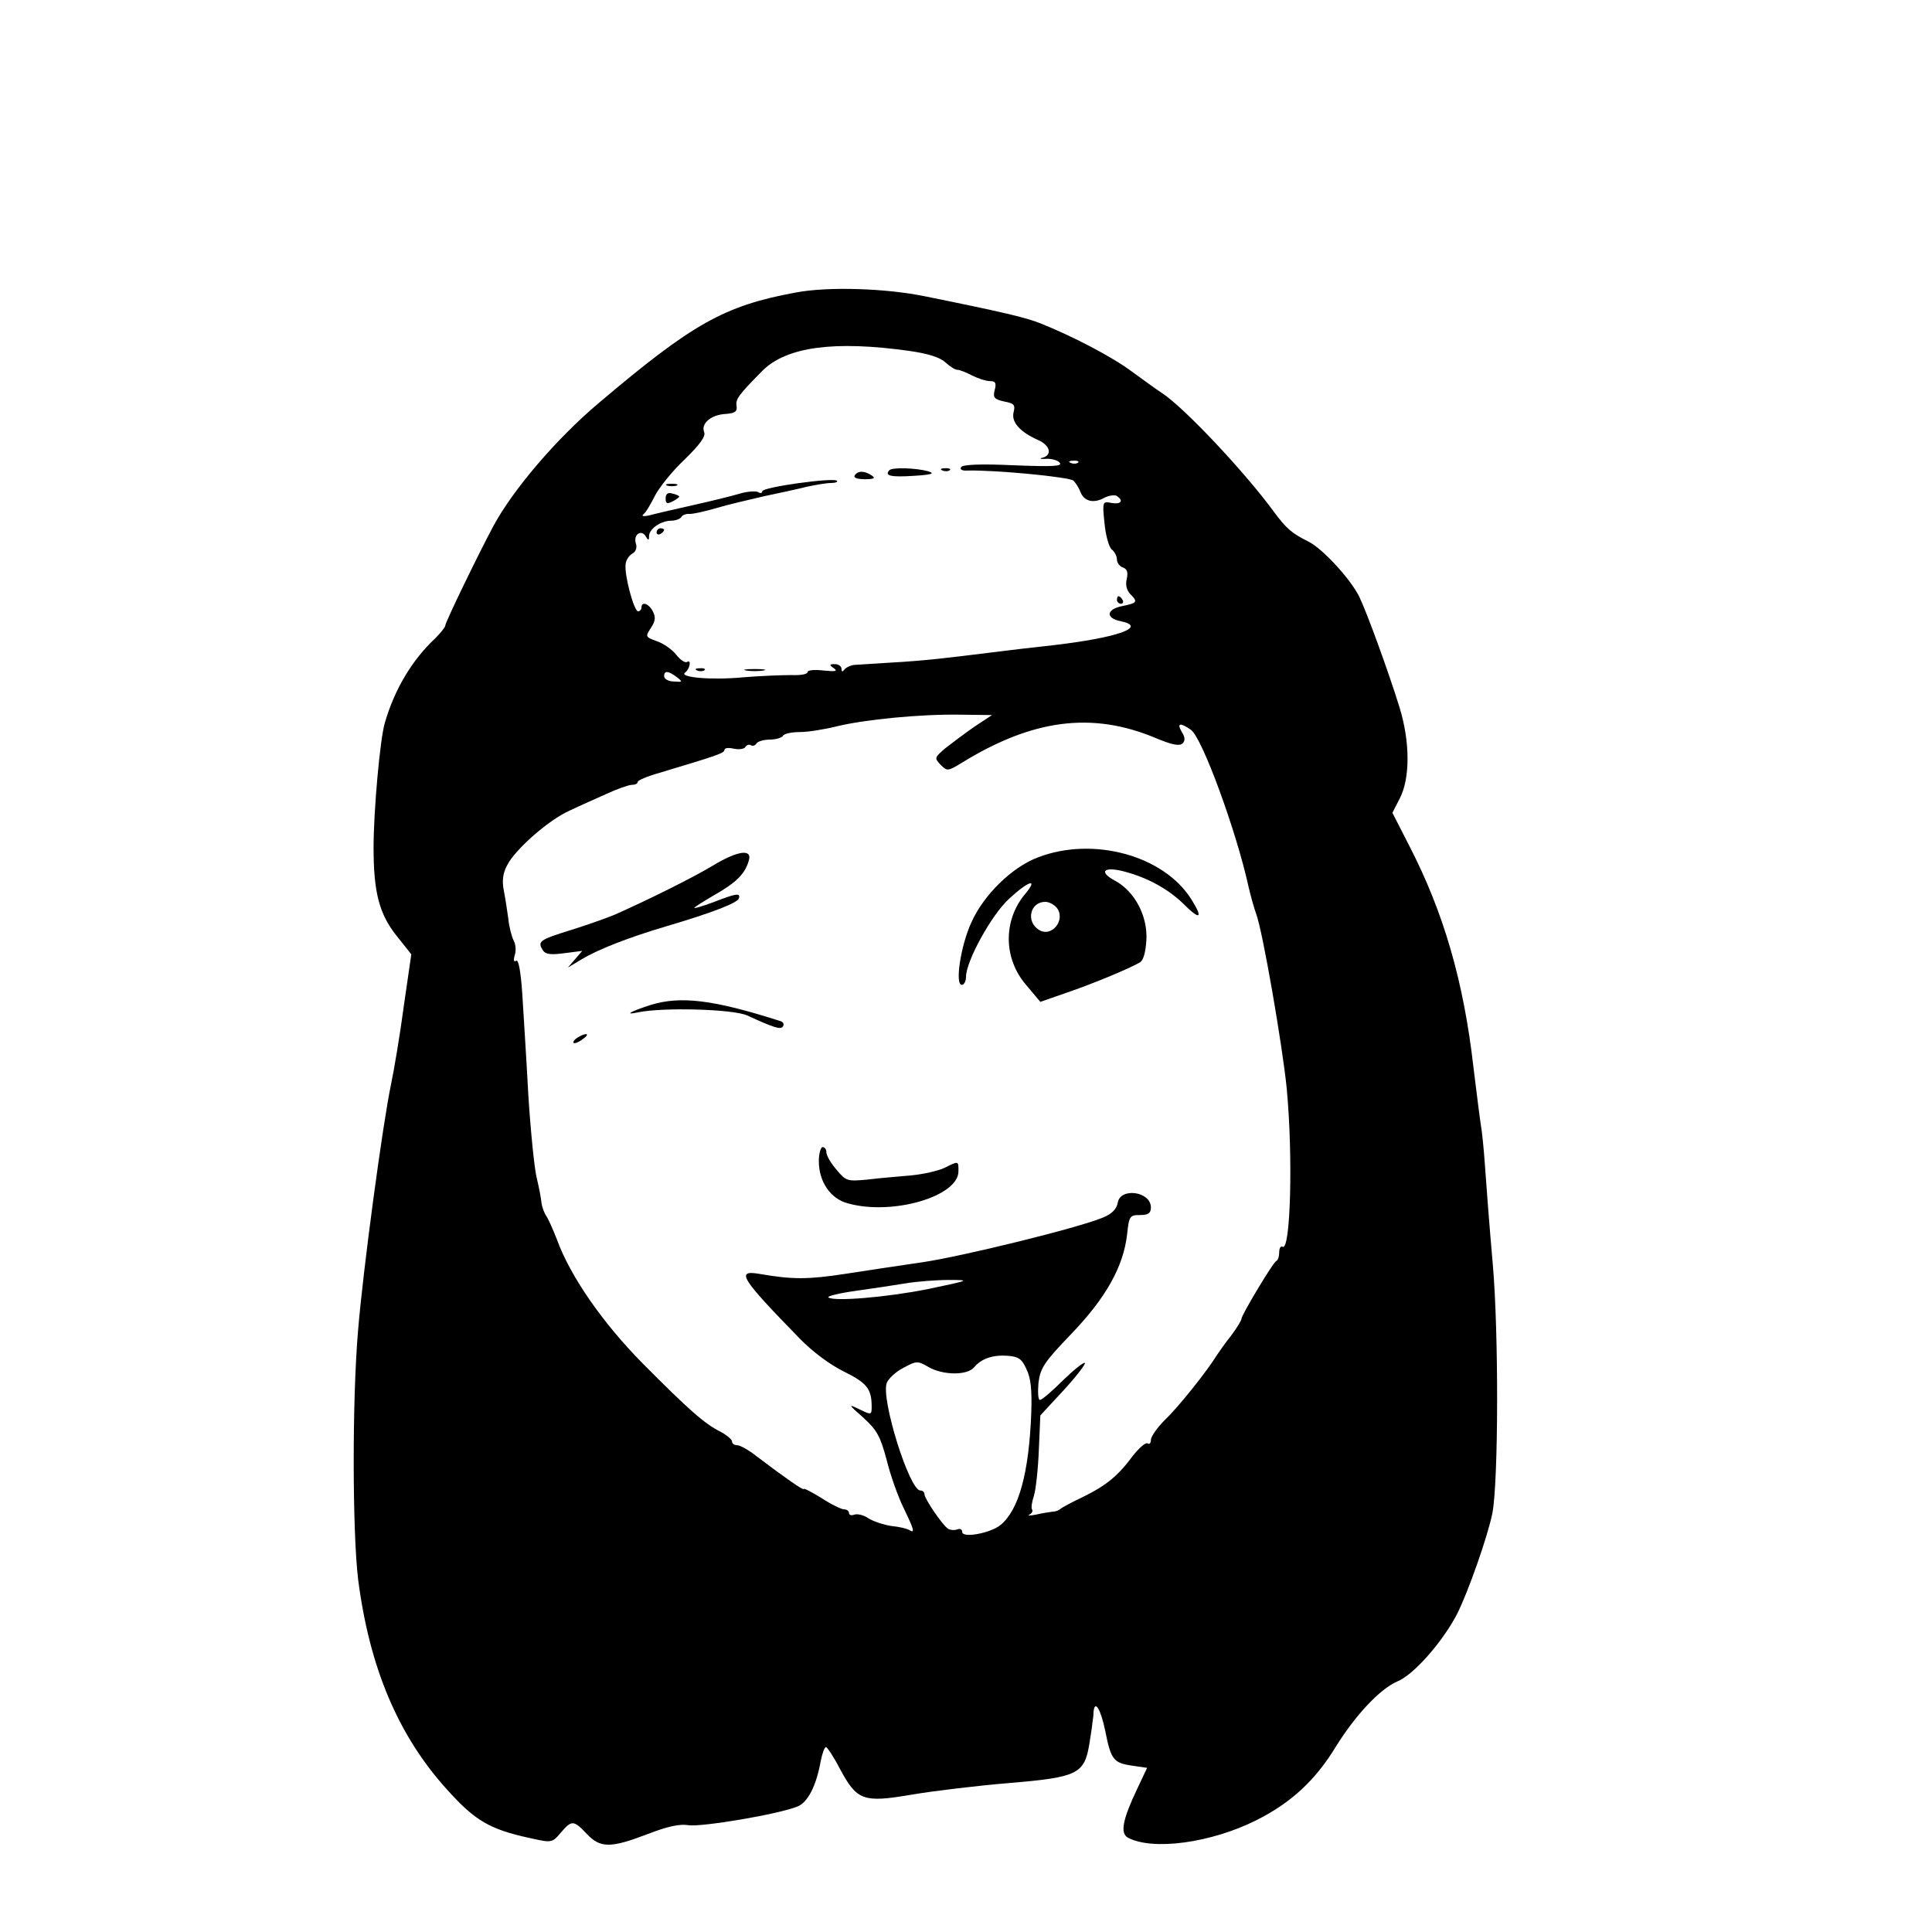 <?xml version="1.0" standalone="no"?>
<!DOCTYPE svg PUBLIC "-//W3C//DTD SVG 20010904//EN"
 "http://www.w3.org/TR/2001/REC-SVG-20010904/DTD/svg10.dtd">
<svg version="1.0" xmlns="http://www.w3.org/2000/svg"
 width="512pt" height="512pt" viewBox="0 0 512 512"
 preserveAspectRatio="xMidYMid meet">

<g transform="translate(0,512) scale(0.1,-0.1)"
fill="#000000" stroke="none">
<path d="M2110 4345 c-191 -35 -275 -83 -522 -292 -113 -95 -229 -231 -281
-328 -38 -71 -127 -254 -127 -263 0 -4 -12 -19 -26 -33 -62 -58 -108 -135
-134 -224 -13 -43 -30 -235 -30 -331 0 -119 15 -176 61 -234 l39 -49 -20 -138
c-10 -76 -26 -170 -34 -208 -22 -105 -74 -491 -87 -650 -16 -185 -15 -535 0
-660 30 -234 106 -415 237 -559 73 -81 112 -104 218 -127 58 -13 59 -13 82 14
29 34 34 34 69 -3 36 -38 63 -38 160 -1 54 21 86 28 110 24 34 -5 233 28 287
49 28 10 51 54 63 121 4 20 10 37 14 37 3 0 20 -25 36 -56 46 -86 62 -92 191
-70 59 10 176 24 261 31 179 15 197 24 210 104 4 25 8 51 8 56 1 6 3 18 3 28
3 34 19 8 31 -50 15 -76 22 -85 70 -92 l41 -6 -26 -55 c-39 -82 -46 -118 -25
-130 66 -35 220 -14 340 46 92 46 157 106 211 195 53 85 117 153 163 173 43
17 120 105 158 178 30 59 82 208 94 268 16 84 17 477 1 660 -9 102 -18 221
-21 265 -3 44 -8 89 -10 100 -2 11 -11 81 -20 155 -26 229 -79 412 -171 590
l-44 86 20 39 c27 53 27 149 -1 240 -30 97 -87 253 -107 294 -24 48 -98 128
-135 146 -44 22 -58 34 -92 80 -77 105 -236 274 -295 313 -14 9 -50 35 -80 57
-52 39 -157 94 -245 129 -36 14 -92 28 -305 71 -103 21 -255 26 -340 10z m300
-155 c49 -7 81 -17 95 -30 12 -11 26 -20 32 -20 6 0 24 -7 39 -15 16 -8 37
-15 48 -15 14 0 17 -5 12 -24 -5 -20 -1 -24 25 -30 27 -5 30 -9 25 -29 -6 -26
17 -52 67 -74 30 -14 36 -39 10 -46 -10 -2 -6 -4 8 -3 14 1 31 -3 37 -10 9
-10 -18 -11 -122 -7 -87 4 -135 2 -139 -5 -4 -6 3 -10 16 -9 71 2 273 -17 282
-27 6 -6 14 -19 18 -29 9 -25 34 -32 62 -17 13 7 28 9 34 6 20 -13 12 -23 -13
-19 -24 5 -25 4 -19 -53 3 -33 12 -64 19 -70 8 -6 14 -18 14 -27 0 -8 7 -18
16 -21 11 -4 14 -13 10 -30 -4 -16 0 -30 9 -40 21 -21 19 -24 -20 -32 -43 -8
-46 -32 -6 -40 74 -15 -6 -44 -179 -64 -47 -5 -123 -14 -170 -20 -47 -6 -107
-13 -135 -16 -27 -3 -84 -8 -125 -10 -41 -3 -84 -5 -95 -6 -11 -1 -23 -7 -27
-12 -5 -7 -8 -7 -8 2 0 6 -8 12 -17 12 -16 0 -16 -2 -3 -11 11 -8 4 -9 -27 -6
-24 3 -43 1 -43 -4 0 -6 -19 -9 -42 -8 -24 0 -82 -2 -129 -6 -85 -8 -172 0
-153 13 12 9 17 35 5 28 -5 -4 -18 5 -29 19 -11 14 -34 30 -52 36 -30 11 -30
12 -15 35 12 18 13 29 5 44 -11 21 -30 27 -30 10 0 -5 -4 -10 -9 -10 -11 0
-37 97 -33 125 1 11 9 23 18 28 9 5 13 16 9 27 -7 23 14 38 26 19 7 -12 9 -12
9 0 0 19 30 40 57 41 12 0 24 4 28 9 3 6 13 10 23 9 9 0 42 7 72 16 30 9 87
22 125 31 39 8 89 19 113 25 23 5 52 10 64 10 12 0 19 3 16 6 -10 9 -198 -17
-198 -28 0 -5 -5 -6 -11 -2 -6 3 -28 2 -48 -4 -20 -6 -76 -20 -126 -31 -49
-11 -101 -23 -115 -27 -14 -3 -21 -2 -15 3 6 4 19 26 30 48 11 22 46 66 79 97
41 40 57 62 52 73 -9 23 19 46 57 48 25 2 31 6 29 21 -3 18 4 28 69 94 64 63
190 80 389 52z m447 -296 c-3 -3 -12 -4 -19 -1 -8 3 -5 6 6 6 11 1 17 -2 13
-5z m-1064 -568 c17 -13 16 -14 -7 -12 -15 0 -26 7 -26 14 0 15 10 15 33 -2z
m789 -132 c-26 -18 -60 -44 -77 -57 -29 -25 -29 -26 -12 -44 17 -17 19 -17 55
5 188 116 346 137 515 66 43 -18 63 -22 71 -14 7 7 7 16 -2 30 -14 24 -5 26
24 6 30 -21 121 -270 153 -417 6 -26 15 -57 20 -71 17 -44 70 -351 81 -463 17
-181 10 -432 -11 -419 -5 3 -9 -4 -9 -15 0 -10 -3 -21 -8 -23 -8 -3 -92 -143
-92 -153 0 -4 -12 -24 -27 -44 -16 -20 -32 -43 -38 -52 -25 -41 -102 -138
-137 -171 -21 -21 -38 -45 -38 -54 0 -8 -4 -13 -9 -9 -5 3 -22 -12 -38 -32
-40 -54 -70 -79 -133 -110 -30 -14 -57 -29 -60 -32 -3 -3 -12 -7 -20 -7 -8 -1
-28 -4 -45 -8 -16 -3 -24 -3 -17 0 6 3 10 9 7 14 -3 4 0 21 5 36 5 16 11 70
13 121 l4 92 62 67 c34 37 59 70 56 72 -3 3 -29 -18 -58 -46 -29 -29 -56 -52
-61 -52 -5 0 -6 20 -4 45 5 40 15 55 88 131 91 95 137 177 147 263 5 48 7 51
34 51 22 0 29 5 29 20 0 43 -82 54 -88 12 -3 -16 -15 -29 -40 -39 -64 -27
-374 -103 -477 -118 -55 -8 -148 -22 -206 -31 -98 -15 -140 -15 -226 0 -64 11
-51 -10 107 -172 33 -34 80 -69 117 -87 60 -30 73 -45 73 -93 0 -22 -1 -22
-32 -7 -31 15 -31 14 10 -22 36 -33 45 -49 62 -113 10 -41 31 -99 45 -127 28
-58 30 -67 15 -58 -6 4 -27 9 -48 11 -20 3 -47 12 -60 20 -13 9 -30 13 -38 10
-8 -3 -14 -1 -14 4 0 6 -6 10 -13 10 -7 0 -34 13 -60 30 -26 16 -47 27 -47 24
0 -5 -50 30 -124 86 -21 17 -45 30 -52 30 -8 0 -14 4 -14 10 0 5 -14 17 -31
26 -42 21 -84 58 -206 181 -105 106 -192 231 -227 328 -11 28 -23 55 -28 62
-5 7 -11 22 -13 35 -1 13 -7 43 -13 68 -6 25 -16 124 -22 220 -5 96 -13 217
-16 268 -4 58 -10 90 -16 86 -6 -4 -8 1 -4 14 4 12 3 30 -3 40 -5 10 -12 36
-14 58 -3 21 -8 55 -12 75 -5 25 -2 46 9 66 21 42 111 121 166 145 25 12 68
31 97 44 28 13 59 24 67 24 9 0 16 3 16 8 0 4 26 15 58 24 153 46 172 52 172
61 0 5 11 6 24 3 14 -3 28 -1 31 4 4 6 10 8 15 5 5 -3 11 -1 15 5 3 5 19 10
35 10 16 0 32 5 35 10 3 6 24 10 45 10 21 0 65 7 97 15 73 18 223 33 330 31
l82 -1 -47 -31z m-122 -1490 c-109 -22 -253 -34 -265 -22 -3 3 29 11 72 17 43
6 103 15 133 20 30 5 82 9 115 9 58 0 55 -1 -55 -24z m260 -212 c12 -24 15
-56 13 -115 -6 -161 -33 -258 -81 -298 -26 -22 -102 -36 -102 -19 0 7 -6 10
-13 7 -8 -3 -19 -2 -25 2 -14 9 -62 79 -62 91 0 6 -5 10 -11 10 -29 0 -105
243 -89 285 4 11 24 30 44 40 35 19 38 19 67 2 39 -22 102 -22 120 -1 19 23
49 34 89 31 29 -2 38 -8 50 -35z"/>
<path d="M2357 3874 c-14 -15 4 -19 65 -15 47 3 57 6 38 12 -32 9 -95 11 -103
3z"/>
<path d="M2498 3873 c7 -3 16 -2 19 1 4 3 -2 6 -13 5 -11 0 -14 -3 -6 -6z"/>
<path d="M2265 3860 c-4 -6 7 -10 27 -10 25 0 29 3 18 10 -19 13 -37 13 -45 0z"/>
<path d="M1768 3833 c6 -2 18 -2 25 0 6 3 1 5 -13 5 -14 0 -19 -2 -12 -5z"/>
<path d="M1764 3799 c0 -14 4 -15 18 -8 10 5 18 11 18 13 0 2 -8 6 -18 8 -12
4 -18 -1 -18 -13z"/>
<path d="M1740 3709 c0 -5 5 -7 10 -4 6 3 10 8 10 11 0 2 -4 4 -10 4 -5 0 -10
-5 -10 -11z"/>
<path d="M2960 3530 c0 -5 5 -10 11 -10 5 0 7 5 4 10 -3 6 -8 10 -11 10 -2 0
-4 -4 -4 -10z"/>
<path d="M1848 3343 c7 -3 16 -2 19 1 4 3 -2 6 -13 5 -11 0 -14 -3 -6 -6z"/>
<path d="M1978 3343 c12 -2 32 -2 45 0 12 2 2 4 -23 4 -25 0 -35 -2 -22 -4z"/>
<path d="M2751 2848 c-69 -26 -144 -99 -177 -173 -28 -61 -44 -165 -25 -165 6
0 11 10 11 21 0 42 68 165 114 207 53 49 79 56 42 12 -58 -70 -57 -171 4 -241
l37 -44 69 24 c68 23 164 63 194 80 10 5 16 27 18 59 4 64 -31 130 -83 158
-45 24 -30 39 26 24 63 -17 116 -47 156 -86 44 -44 52 -38 20 13 -73 116 -260
167 -406 111z m49 -133 c26 -32 -13 -81 -47 -59 -35 22 -23 74 17 74 10 0 23
-7 30 -15z"/>
<path d="M1889 2826 c-51 -31 -176 -93 -260 -130 -19 -8 -72 -27 -117 -41 -84
-26 -88 -30 -73 -54 7 -10 21 -12 57 -7 l47 6 -19 -22 -19 -22 35 21 c45 27
124 58 225 88 122 36 189 62 193 74 5 15 -6 14 -65 -9 -29 -11 -53 -18 -53
-16 0 2 24 17 53 34 58 33 81 56 91 90 11 33 -27 29 -95 -12z"/>
<path d="M1725 2457 c-53 -17 -73 -28 -35 -20 65 14 252 9 290 -8 74 -34 89
-38 95 -29 4 6 0 12 -7 14 -178 57 -264 67 -343 43z"/>
<path d="M1530 2370 c-8 -5 -12 -11 -10 -14 3 -2 14 2 24 10 22 15 10 19 -14
4z"/>
<path d="M2170 2043 c0 -55 31 -100 77 -112 117 -33 293 18 293 85 0 28 1 28
-37 9 -17 -8 -57 -17 -89 -20 -33 -3 -84 -7 -115 -11 -54 -5 -57 -4 -82 26
-15 17 -27 38 -27 46 0 8 -4 14 -10 14 -5 0 -10 -17 -10 -37z"/>
</g>
</svg>
